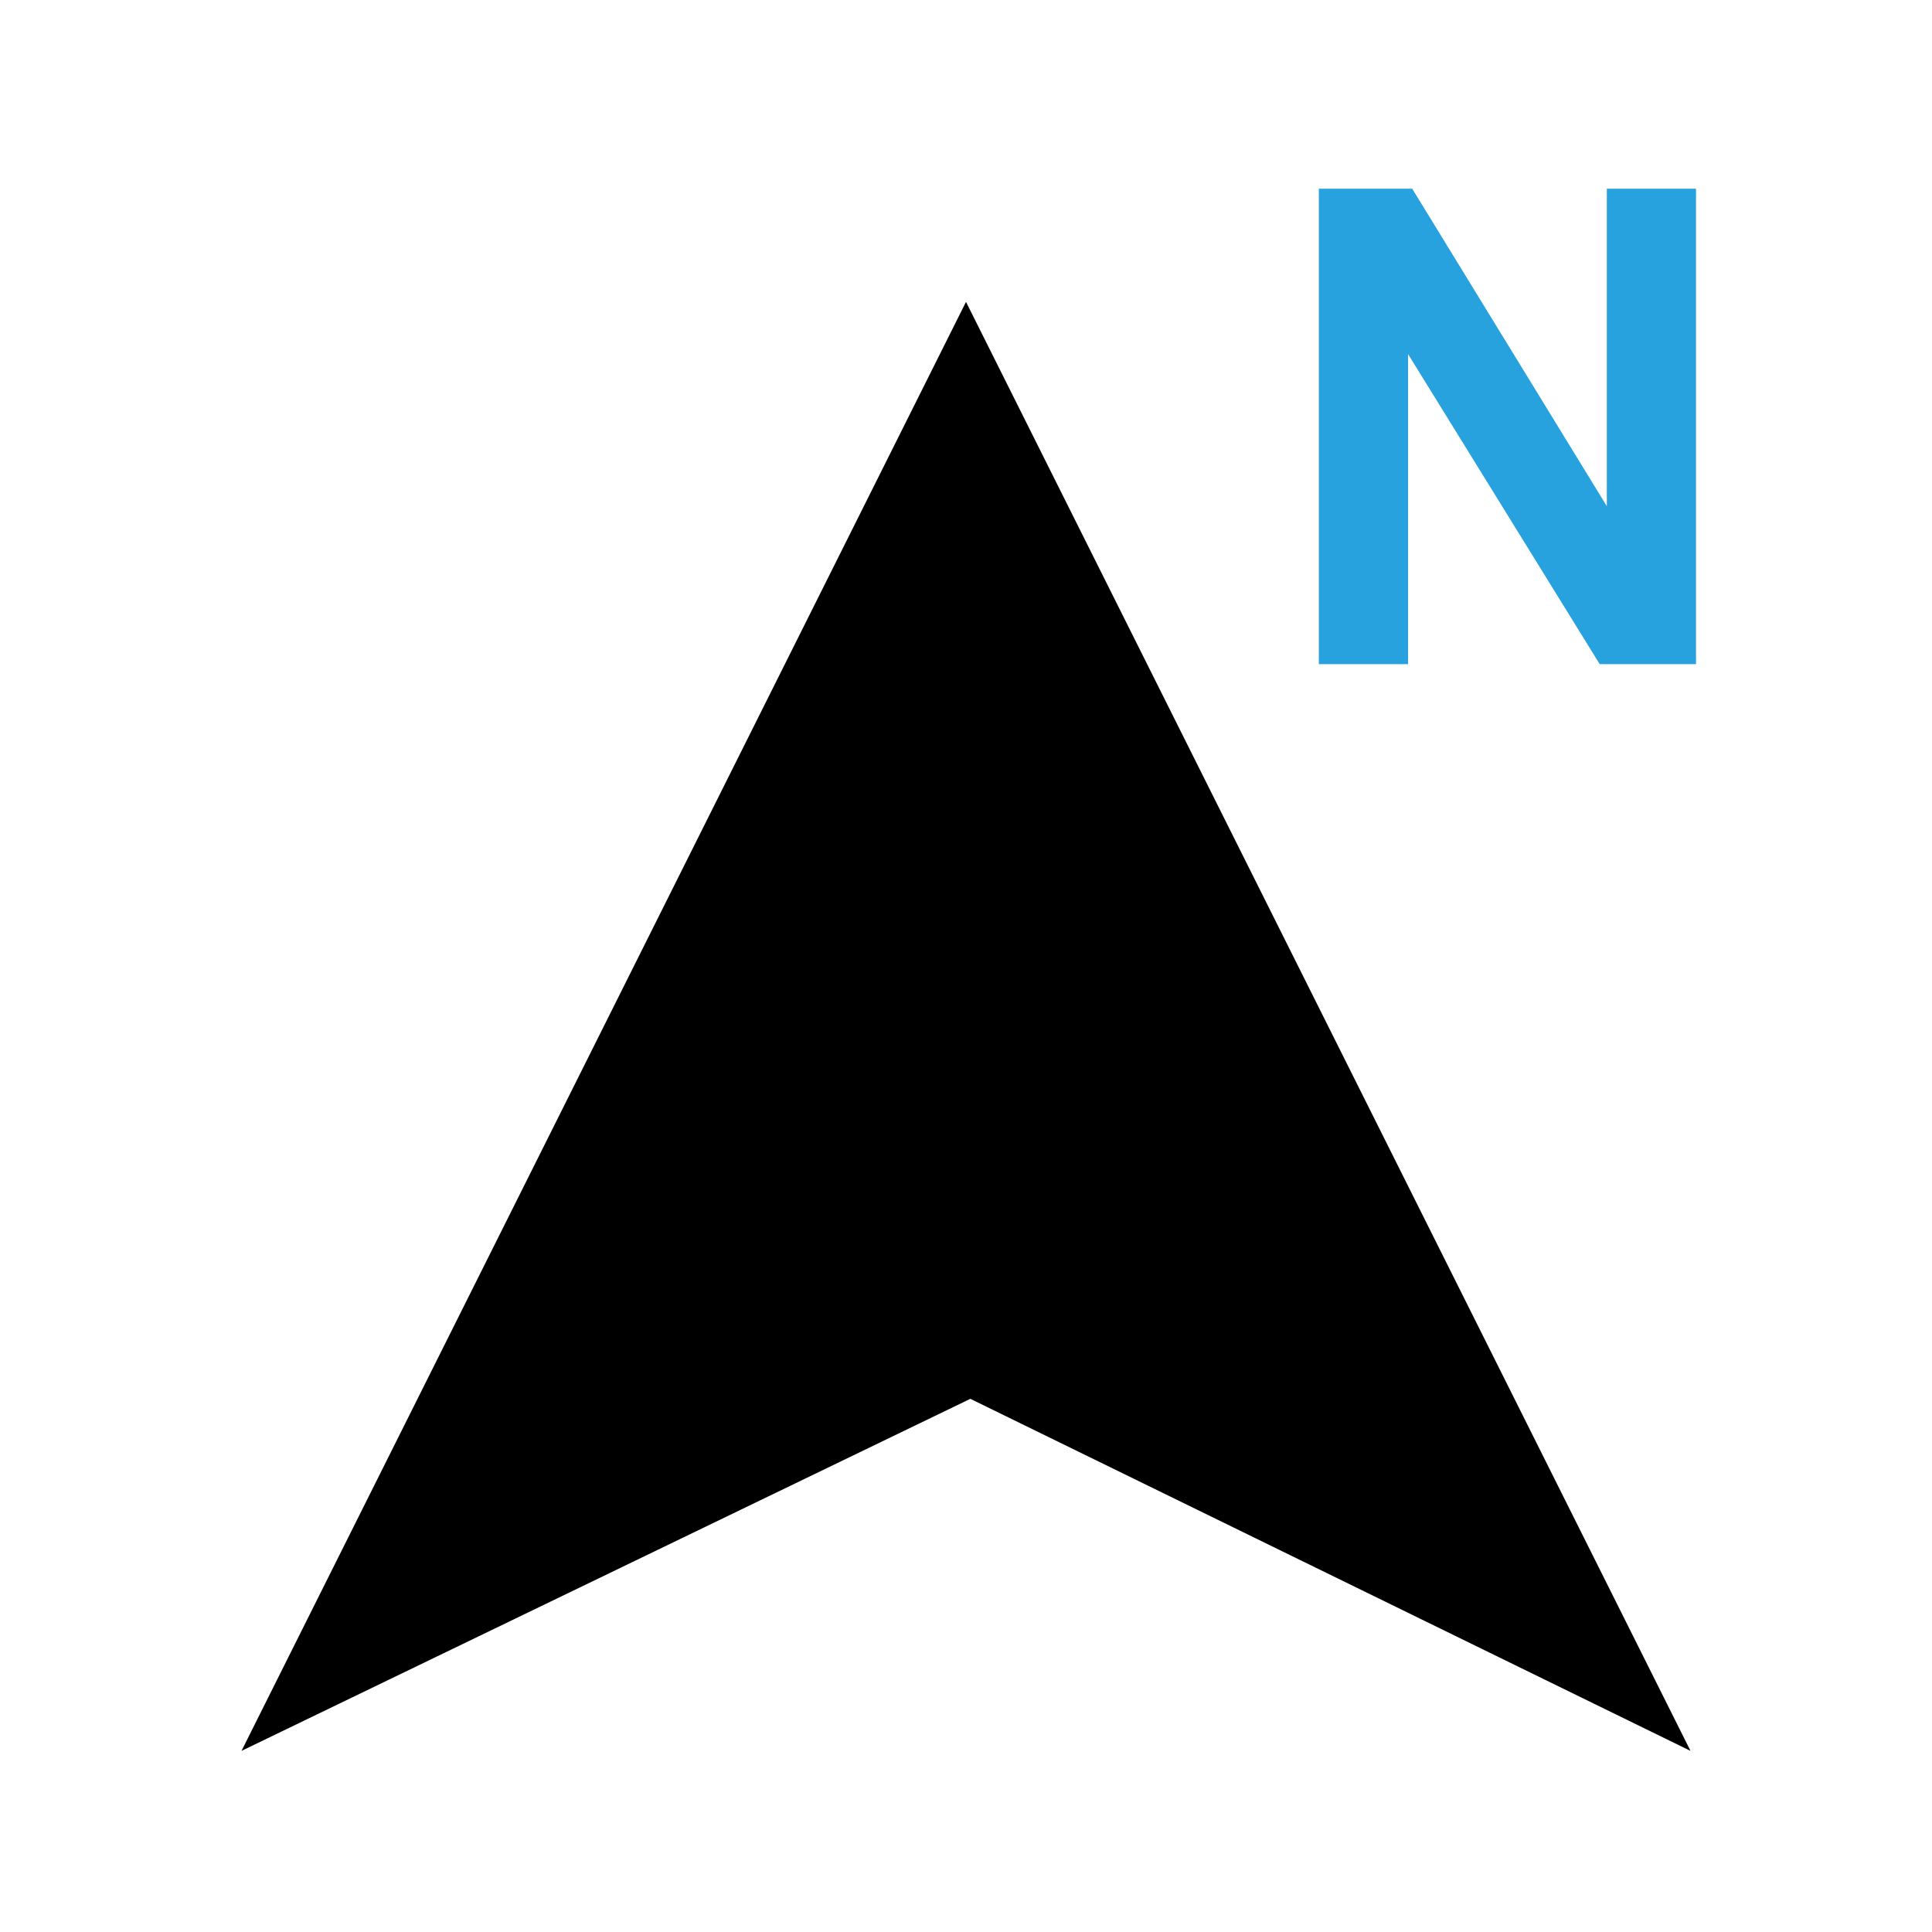 <?xml version="1.0" standalone="no"?><!DOCTYPE svg PUBLIC "-//W3C//DTD SVG 1.1//EN" "http://www.w3.org/Graphics/SVG/1.1/DTD/svg11.dtd"><svg t="1663944186224" class="icon" viewBox="0 0 1024 1024" version="1.1" xmlns="http://www.w3.org/2000/svg" p-id="3382" xmlns:xlink="http://www.w3.org/1999/xlink" width="200" height="200"><path d="M512 195.776L163.296 893.184l351.04-169.568 346.208 169.248L512 195.776z" fill="#000" p-id="3383"></path><path d="M512 160l384 768-381.696-186.592L128 928 512 160z m0 71.552L198.592 858.368l315.776-152.544 310.72 151.904L512 231.552z" fill="#000" p-id="3384"></path><path d="M699.008 352V100.032h49.504l103.136 168.256V100.032h47.264V352h-51.04l-101.568-164.32V352z" fill="#27A2DF" p-id="3385"></path></svg>